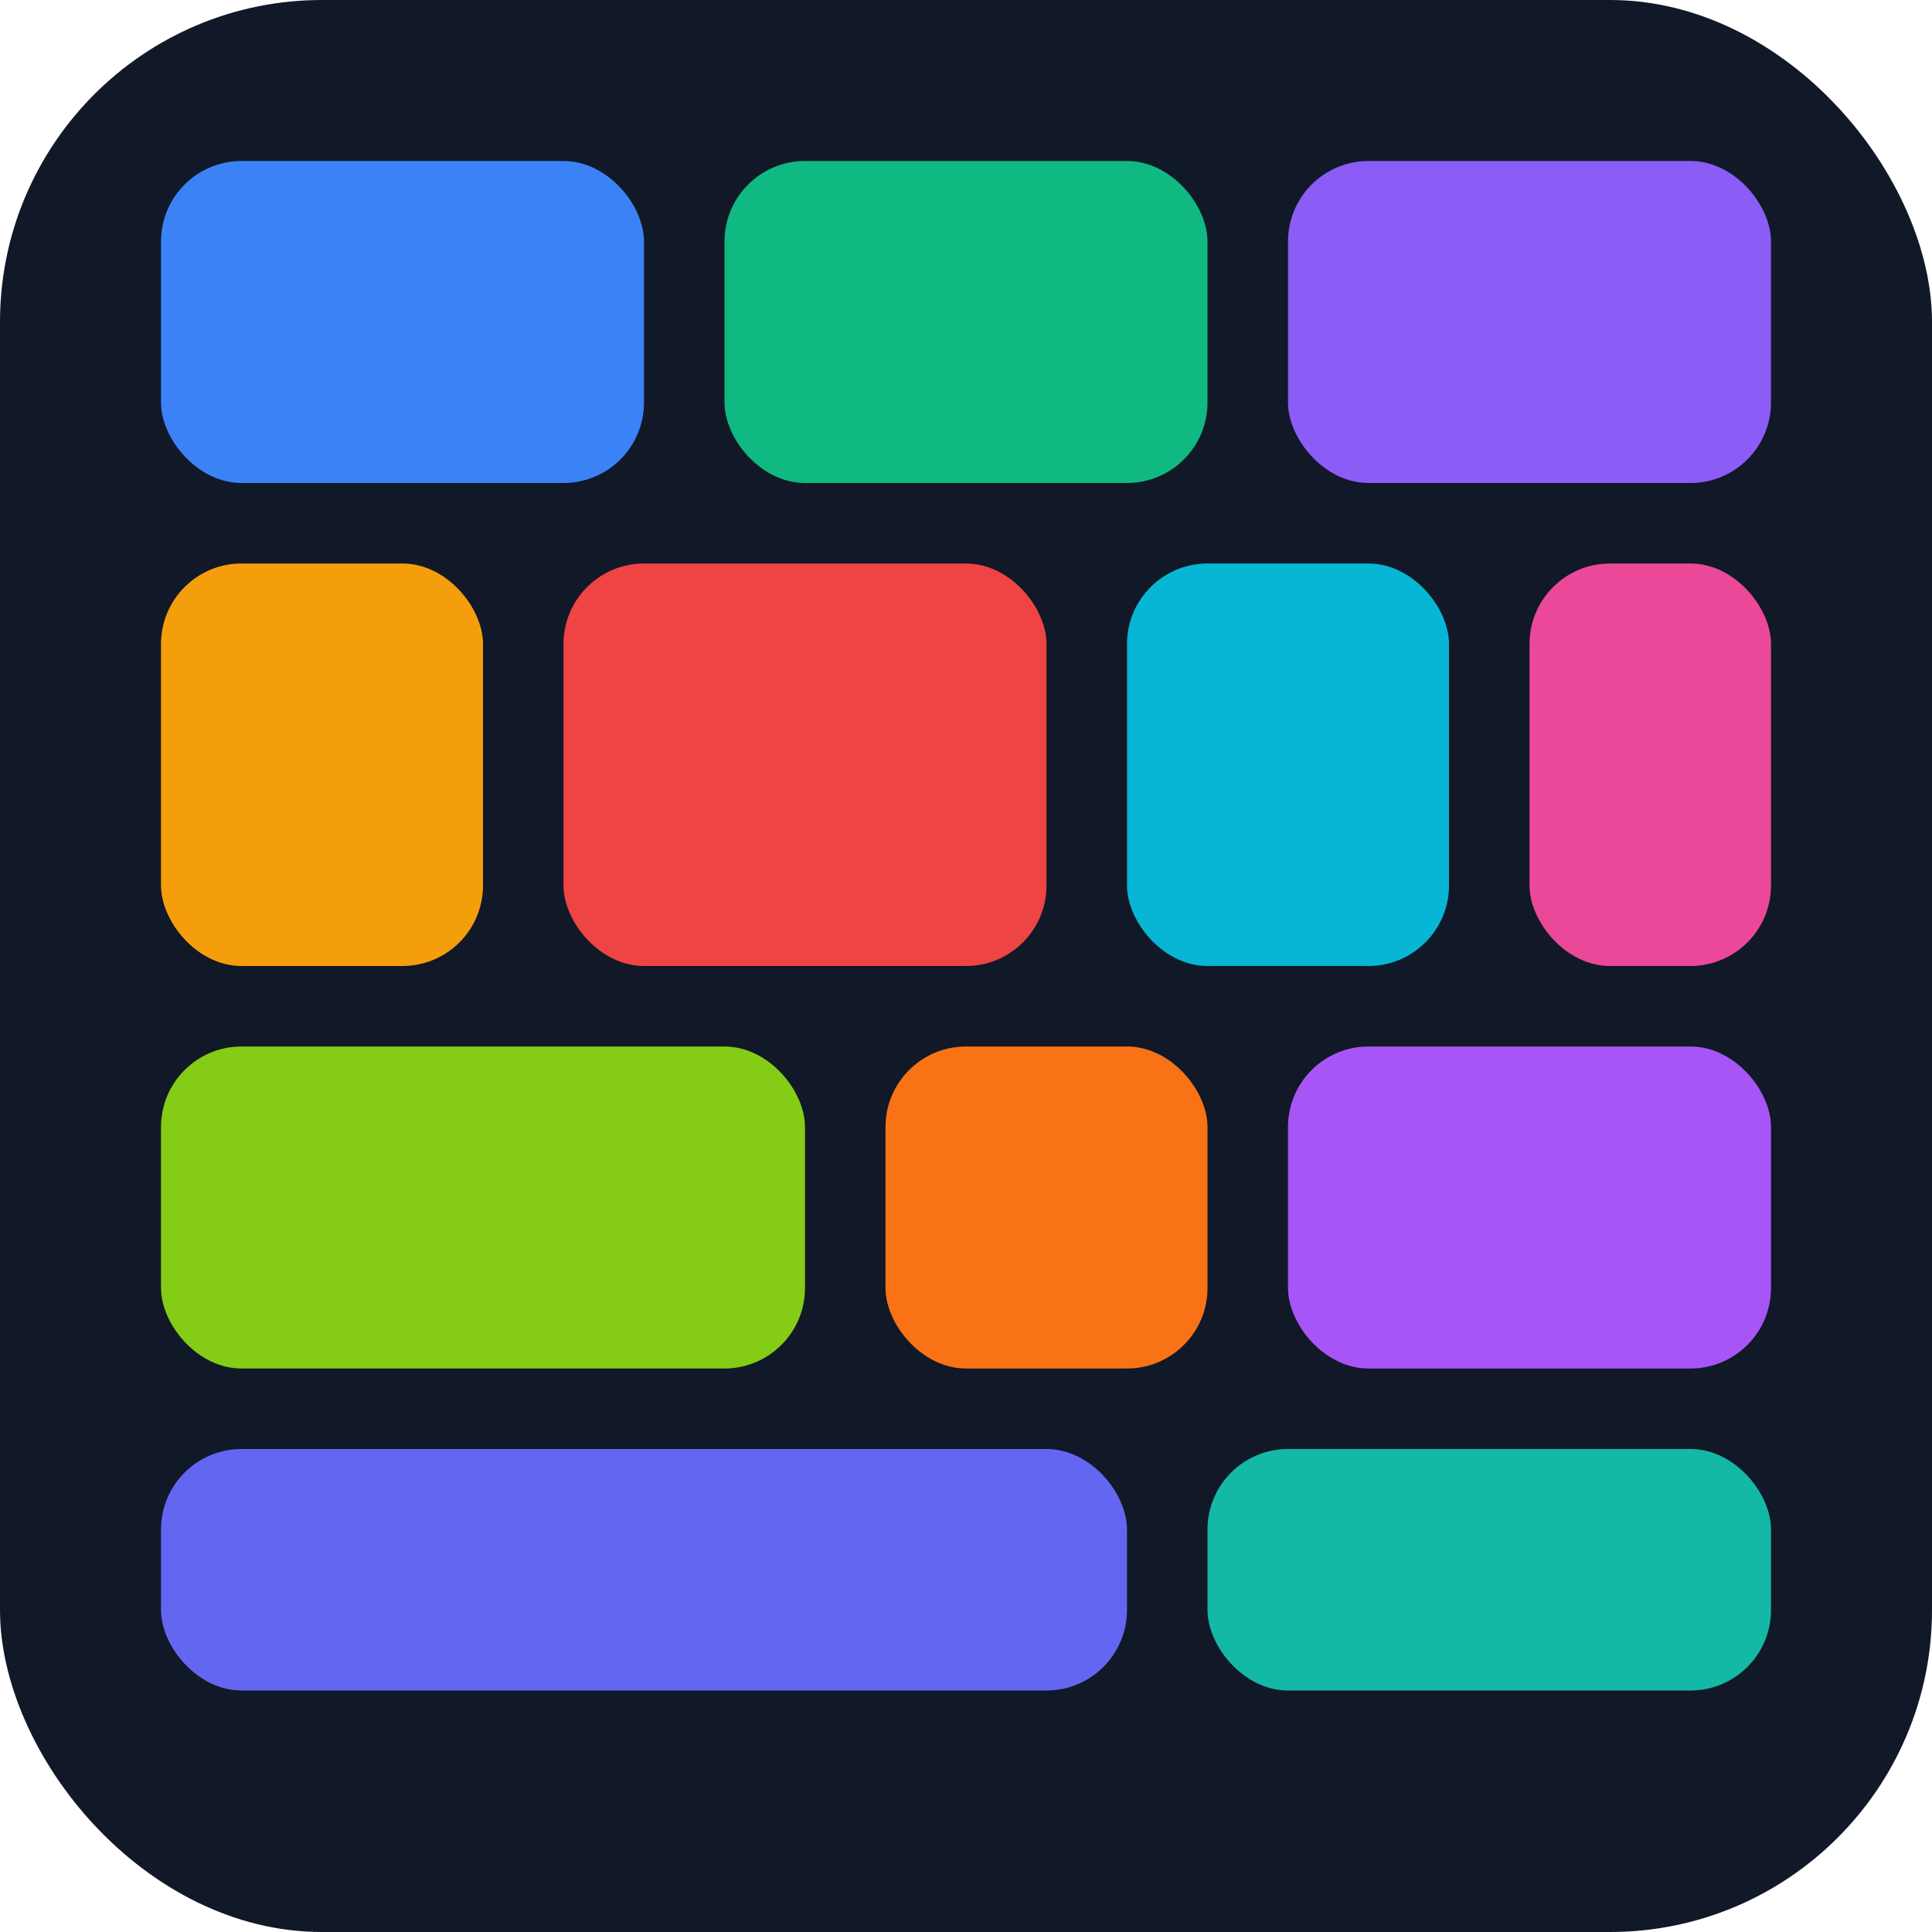 <svg width="24" height="24" viewBox="0 0 24 24" fill="none" xmlns="http://www.w3.org/2000/svg">
  <!-- Background -->
  <rect width="24" height="24" rx="4" fill="#111827"/>

  <!-- Organized grid pattern - scaled down from 192 -->
  <!-- Top section -->
  <rect x="2" y="2" width="6" height="4" rx="1" fill="#3B82F6"/>
  <rect x="9" y="2" width="6" height="4" rx="1" fill="#10B981"/>
  <rect x="16" y="2" width="6" height="4" rx="1" fill="#8B5CF6"/>

  <!-- Upper middle section -->
  <rect x="2" y="7" width="4" height="5" rx="1" fill="#F59E0B"/>
  <rect x="7" y="7" width="6" height="5" rx="1" fill="#EF4444"/>
  <rect x="14" y="7" width="4" height="5" rx="1" fill="#06B6D4"/>
  <rect x="19" y="7" width="3" height="5" rx="1" fill="#EC4899"/>

  <!-- Lower middle section -->
  <rect x="2" y="13" width="8" height="4" rx="1" fill="#84CC16"/>
  <rect x="11" y="13" width="4" height="4" rx="1" fill="#F97316"/>
  <rect x="16" y="13" width="6" height="4" rx="1" fill="#A855F7"/>

  <!-- Bottom section -->
  <rect x="2" y="18" width="12" height="3" rx="1" fill="#6366F1"/>
  <rect x="15" y="18" width="7" height="3" rx="1" fill="#14B8A6"/>
</svg>
